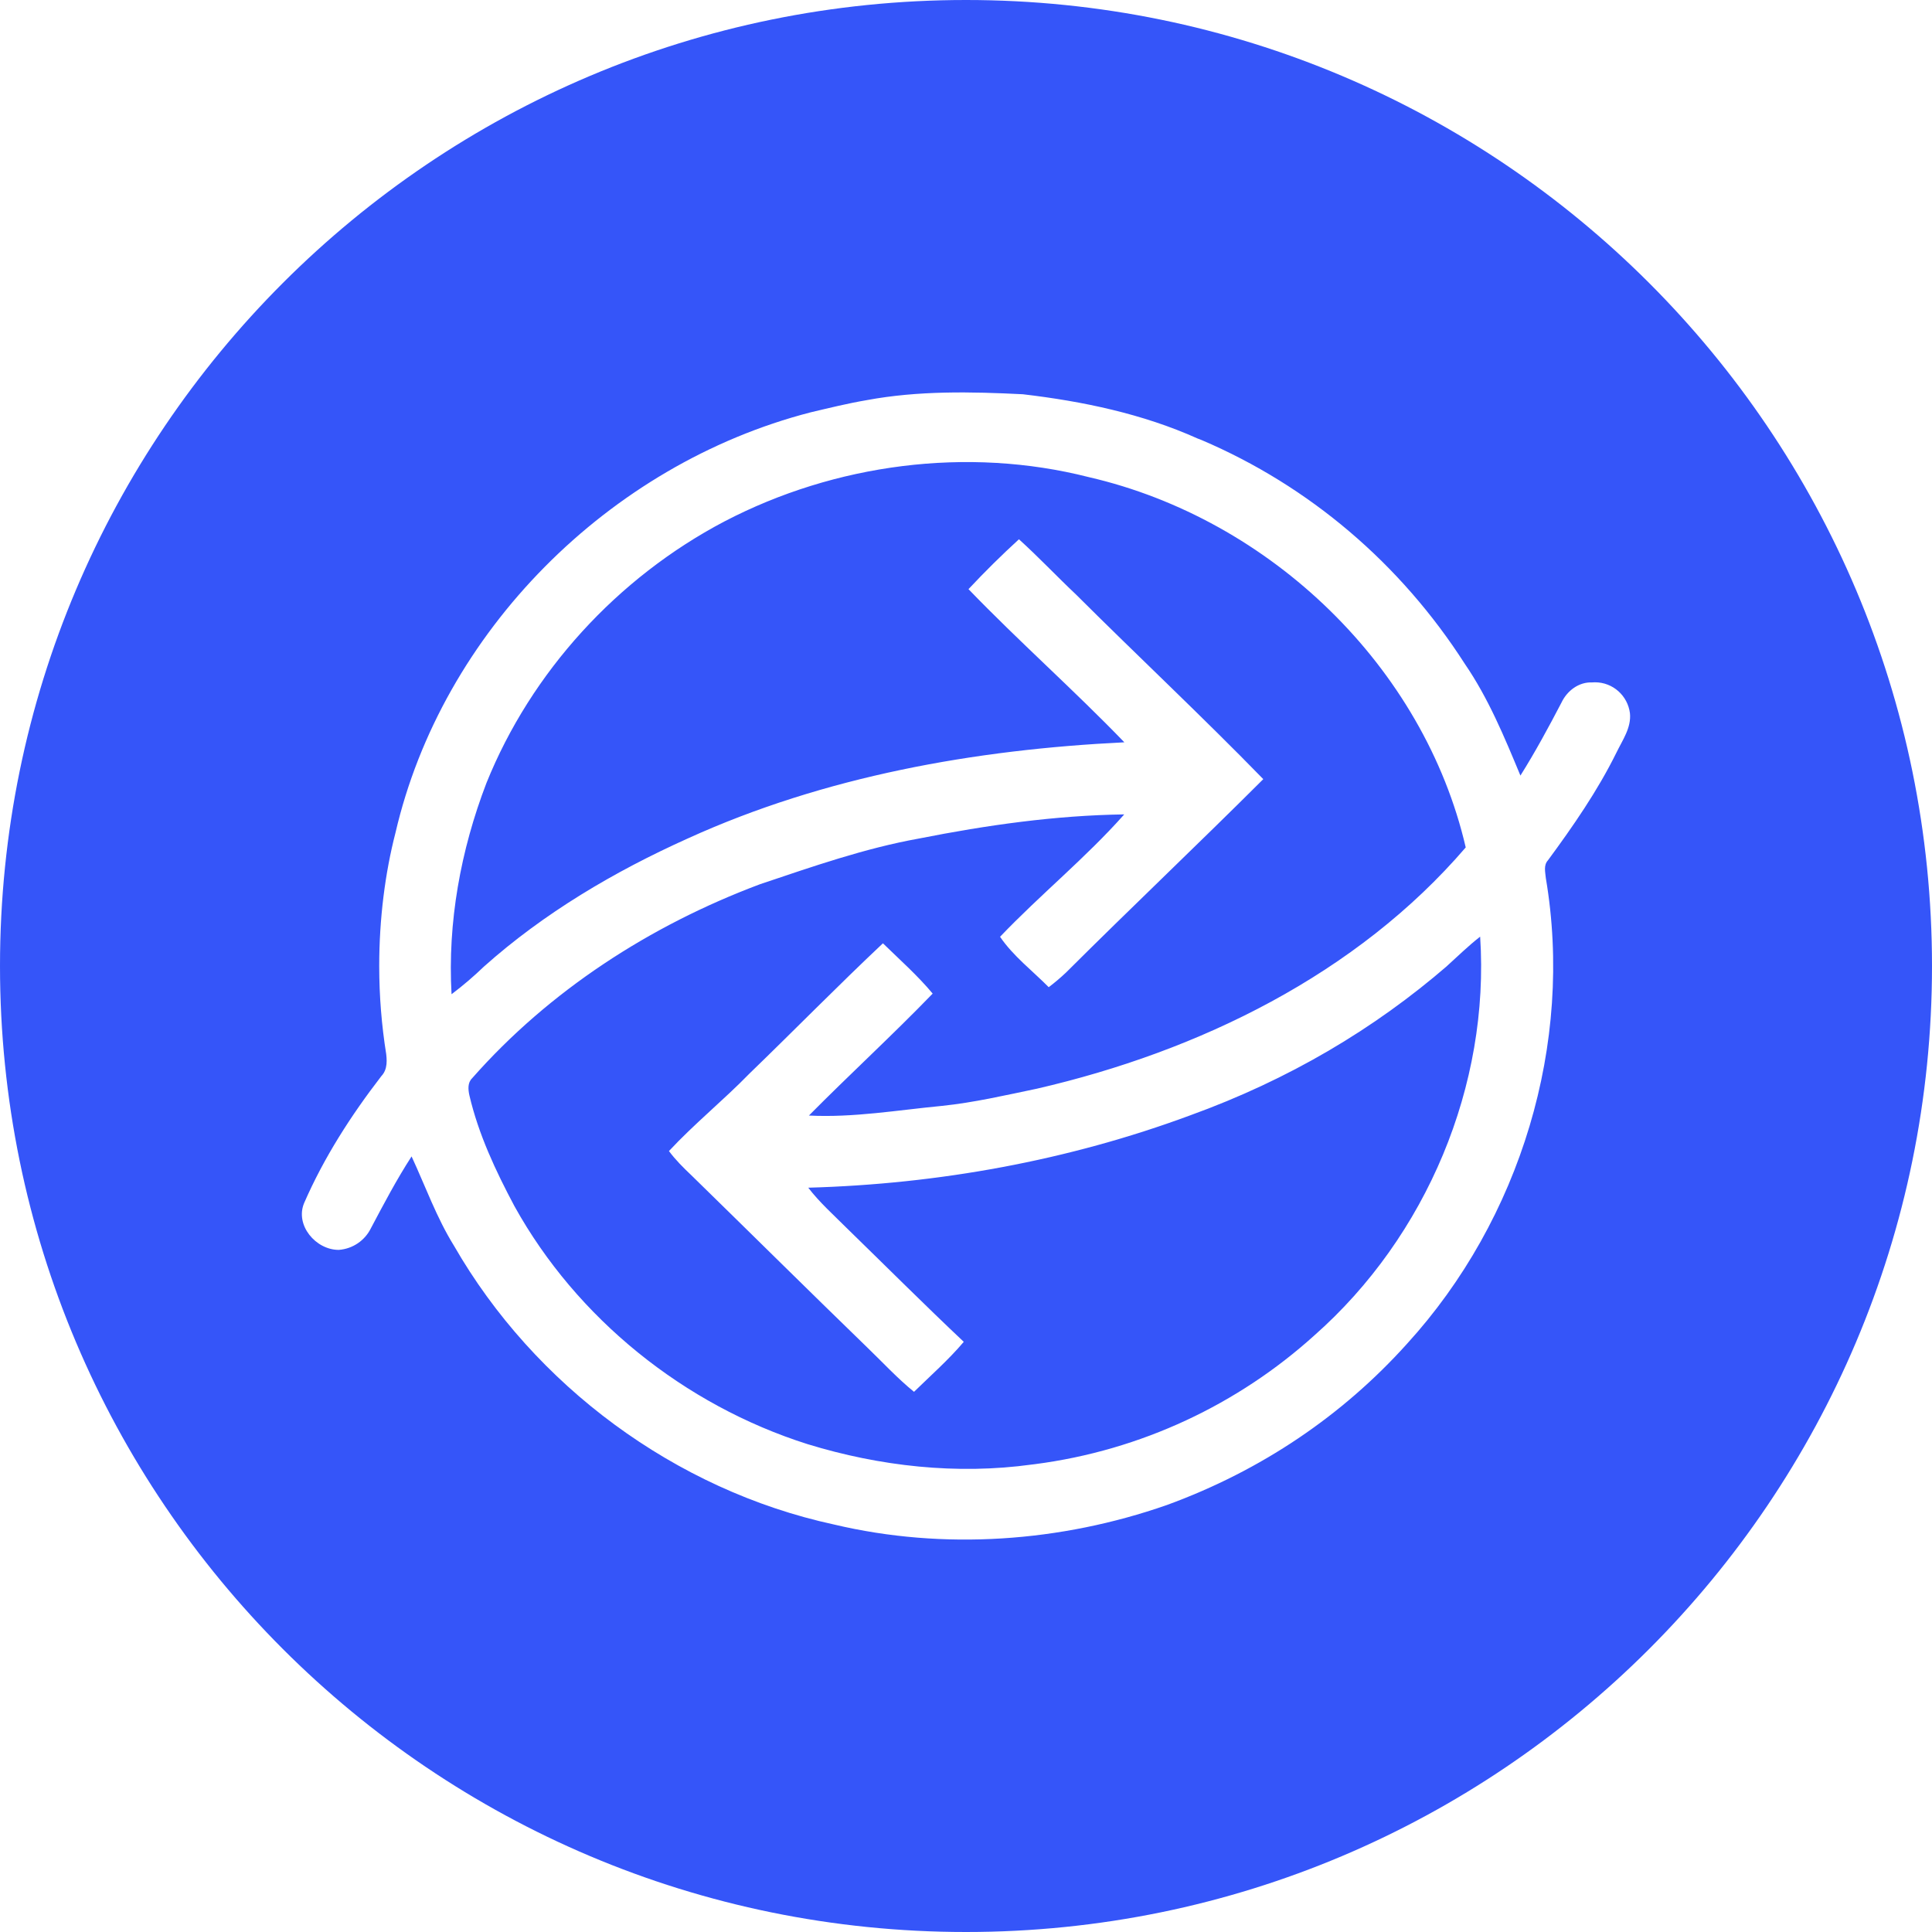 <!-- Generated by IcoMoon.io -->
<svg version="1.1" xmlns="http://www.w3.org/2000/svg" width="32" height="32" viewBox="0 0 32 32">
<title>rcn</title>
<path fill="#3555f9" d="M16 32c-8.837 0-16-7.163-16-16s7.163-16 16-16 16 7.163 16 16-7.163 16-16 16zM14.36 6.627c-0.315 0.053-0.625 0.13-0.935 0.203-3.345 0.864-6.105 3.641-6.875 6.965-0.171 0.662-0.269 1.422-0.269 2.205 0 0.497 0.040 0.985 0.116 1.461l-0.007-0.052c0.020 0.14 0.035 0.3-0.073 0.414-0.503 0.652-0.952 1.35-1.28 2.104-0.153 0.366 0.193 0.776 0.574 0.775 0.232-0.017 0.429-0.155 0.528-0.35l0.002-0.004c0.214-0.404 0.427-0.81 0.676-1.194 0.23 0.496 0.414 1.015 0.704 1.482 1.326 2.306 3.658 4.044 6.294 4.615 1.818 0.43 3.754 0.291 5.512-0.323 1.577-0.576 2.913-1.49 3.969-2.661l0.008-0.009c1.881-2.062 2.764-4.976 2.3-7.713-0.009-0.1-0.041-0.214 0.036-0.297 0.417-0.567 0.82-1.148 1.132-1.78 0.1-0.207 0.25-0.414 0.225-0.655-0.037-0.29-0.282-0.512-0.579-0.512-0.016 0-0.031 0.001-0.047 0.002l0.002-0c-0.225-0.010-0.418 0.14-0.51 0.334-0.214 0.41-0.434 0.817-0.68 1.209-0.265-0.637-0.529-1.279-0.922-1.852-1.062-1.656-2.573-2.944-4.36-3.706l-0.063-0.024c-0.912-0.41-1.906-0.618-2.897-0.734-0.86-0.043-1.731-0.061-2.582 0.097zM11.998 8.637c1.83-0.955 4.022-1.246 6.033-0.735 3.019 0.695 5.555 3.15 6.246 6.134-1.802 2.1-4.417 3.377-7.102 3.996-0.523 0.109-1.043 0.23-1.574 0.285-0.733 0.070-1.464 0.197-2.203 0.16 0.674-0.681 1.383-1.33 2.050-2.020-0.25-0.3-0.545-0.561-0.824-0.833-0.75 0.706-1.47 1.442-2.21 2.157-0.43 0.442-0.914 0.832-1.334 1.284 0.108 0.146 0.238 0.275 0.37 0.4 0.971 0.948 1.935 1.904 2.91 2.849 0.258 0.248 0.5 0.512 0.779 0.739 0.278-0.272 0.572-0.53 0.824-0.828-0.655-0.618-1.291-1.254-1.936-1.882-0.219-0.219-0.451-0.425-0.64-0.671 2.156-0.060 4.307-0.45 6.328-1.199 1.634-0.592 3.043-1.428 4.261-2.48l-0.017 0.014c0.184-0.166 0.36-0.34 0.557-0.493 0.161 2.46-0.885 4.964-2.75 6.608-1.255 1.132-2.858 1.901-4.63 2.13l-0.043 0.005c-1.244 0.172-2.52 0.030-3.716-0.337-2.046-0.648-3.825-2.083-4.855-3.94-0.312-0.586-0.597-1.192-0.748-1.84-0.020-0.094-0.031-0.205 0.045-0.28 1.277-1.45 2.952-2.534 4.768-3.214 0.867-0.291 1.735-0.596 2.638-0.758 1.118-0.221 2.254-0.383 3.396-0.399-0.638 0.72-1.393 1.331-2.057 2.027 0.218 0.32 0.534 0.56 0.806 0.835 0.1-0.076 0.195-0.156 0.286-0.242 1.080-1.077 2.189-2.127 3.268-3.204-1.013-1.040-2.075-2.034-3.104-3.060-0.318-0.3-0.618-0.619-0.943-0.913-0.294 0.269-0.566 0.538-0.828 0.818l-0.008 0.008c0.837 0.868 1.745 1.669 2.582 2.537-2.476 0.12-4.968 0.563-7.23 1.592-1.219 0.548-2.384 1.236-3.379 2.124-0.163 0.157-0.338 0.307-0.521 0.446l-0.014 0.010c-0.067-1.19 0.151-2.386 0.578-3.498 0.742-1.84 2.168-3.4 3.941-4.332z"></path>
</svg>
